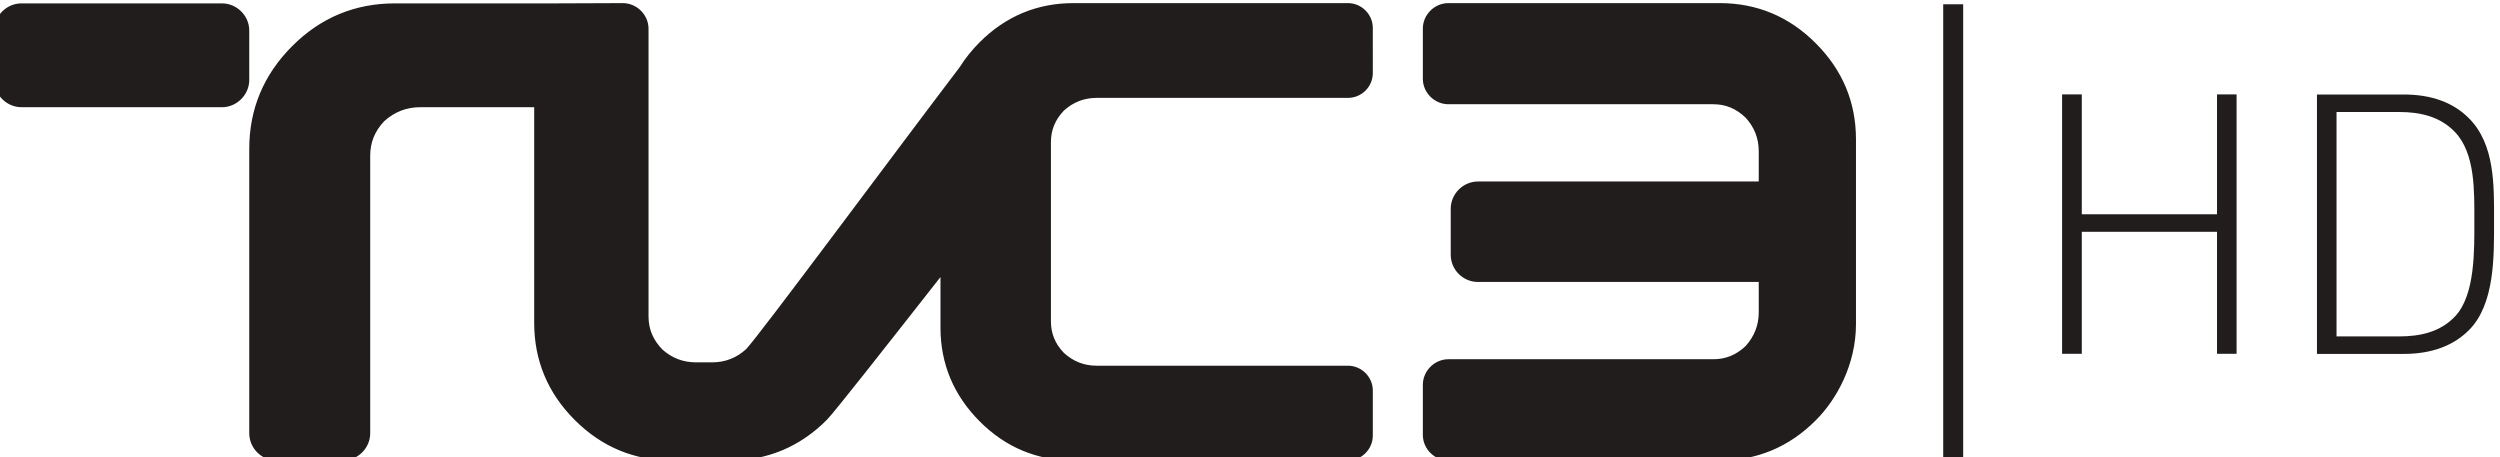 <?xml version="1.0" encoding="UTF-8" standalone="no"?>
<!-- Created with Inkscape (http://www.inkscape.org/) -->

<svg
   xmlns:dc="http://purl.org/dc/elements/1.1/"
   xmlns:cc="http://creativecommons.org/ns#"
   xmlns:rdf="http://www.w3.org/1999/02/22-rdf-syntax-ns#"
   xmlns:svg="http://www.w3.org/2000/svg"
   xmlns="http://www.w3.org/2000/svg"
   xmlns:sodipodi="http://sodipodi.sourceforge.net/DTD/sodipodi-0.dtd"
   xmlns:inkscape="http://www.inkscape.org/namespaces/inkscape"
   width="52.917mm"
   height="9.682mm"
   viewBox="0 0 52.917 9.682"
   version="1.1"
   id="svg27411"
   inkscape:version="0.92.3pre0 (0ab9bec, 2018-03-03)"
   sodipodi:docname="tvcine3hd.default.svg">
  <defs
     id="defs27405" />
  <sodipodi:namedview
     id="base"
     pagecolor="#ffffff"
     bordercolor="#666666"
     borderopacity="1.0"
     inkscape:pageopacity="0.0"
     inkscape:pageshadow="2"
     inkscape:zoom="3.1322621"
     inkscape:cx="96.975584"
     inkscape:cy="14.323531"
     inkscape:document-units="mm"
     inkscape:current-layer="layer1"
     showgrid="false"
     fit-margin-top="0"
     fit-margin-left="0"
     fit-margin-right="0"
     fit-margin-bottom="0"
     inkscape:window-width="1920"
     inkscape:window-height="983"
     inkscape:window-x="0"
     inkscape:window-y="27"
     inkscape:window-maximized="1" />
  <g
     inkscape:label="Layer 1"
     inkscape:groupmode="layer"
     id="layer1"
     transform="translate(-83.683,-126.828)">
    <g
       id="g27388"
       transform="matrix(2.744,0,0,-2.744,-904.896,661.823)">
      <path
         d="m 0,0 h 2.166 v 0.233 c 0,0.1 -0.034,0.186 -0.101,0.259 C 1.993,0.562 1.91,0.596 1.816,0.596 h -2.044 c -0.107,0 -0.197,0.089 -0.197,0.196 V 1.18 c 0,0.107 0.09,0.196 0.197,0.196 h 2.093 c 0.287,0 0.536,-0.104 0.741,-0.31 0.206,-0.206 0.31,-0.454 0.31,-0.741 v -0.928 -0.498 c 0,-0.313 -0.152,-0.584 -0.31,-0.741 -0.205,-0.206 -0.454,-0.31 -0.741,-0.31 h -2.093 c -0.107,0 -0.197,0.089 -0.197,0.197 v 0.387 c 0,0.107 0.09,0.197 0.197,0.197 h 2.044 c 0.094,0 0.177,0.033 0.249,0.102 0.067,0.075 0.101,0.161 0.101,0.26 v 0.234 H 0 c -0.115,0 -0.21,0.094 -0.21,0.21 V -0.21 C -0.21,-0.096 -0.115,0 0,0 m -11.235,1.374 h 1.547 c 0.114,0 0.21,-0.095 0.21,-0.209 V 0.783 c 0,-0.114 -0.096,-0.21 -0.21,-0.21 h -1.547 c -0.115,0 -0.21,0.096 -0.21,0.21 v 0.381 c 0,0.115 0.095,0.21 0.21,0.21 M -8.545,0.2 v -2.142 c 0,-0.115 -0.096,-0.21 -0.21,-0.21 h -0.513 c -0.115,0 -0.21,0.095 -0.21,0.21 v 2.194 c 0,0.307 0.111,0.572 0.331,0.792 0.219,0.22 0.485,0.33 0.792,0.33 h 1.248 l 0.51,0.002 c 0.109,0 0.199,-0.09 0.199,-0.198 v -2.219 c 0,-0.097 0.035,-0.182 0.108,-0.256 0.073,-0.065 0.159,-0.098 0.257,-0.098 h 0.127 c 0.1,0 0.188,0.035 0.261,0.102 0.099,0.103 1.108,1.465 1.648,2.176 0.042,0.067 0.093,0.131 0.153,0.191 0.2,0.2 0.443,0.302 0.723,0.302 h 2.119 c 0.104,0 0.191,-0.087 0.191,-0.191 V 0.836 c 0,-0.105 -0.087,-0.191 -0.191,-0.191 h -1.939 c -0.097,0 -0.181,-0.033 -0.253,-0.098 -0.068,-0.071 -0.1,-0.152 -0.1,-0.243 v -1.383 c 0,-0.092 0.032,-0.173 0.1,-0.243 0.072,-0.066 0.156,-0.099 0.253,-0.099 h 1.939 c 0.104,0 0.191,-0.087 0.191,-0.191 V -1.96 c 0,-0.105 -0.087,-0.192 -0.191,-0.192 h -2.119 c -0.28,0 -0.523,0.101 -0.723,0.302 -0.2,0.201 -0.302,0.443 -0.302,0.723 v 0.39 c -0.439,-0.559 -0.816,-1.04 -0.878,-1.103 -0.207,-0.207 -0.458,-0.312 -0.748,-0.312 h -0.447 c -0.29,0 -0.541,0.105 -0.748,0.312 -0.208,0.208 -0.313,0.459 -0.313,0.749 V 0.573 H -8.159 C -8.265,0.573 -8.357,0.537 -8.436,0.466 -8.51,0.389 -8.545,0.3 -8.545,0.2"
         style="fill:#211d1d;fill-opacity:1;fill-rule:nonzero;stroke:none"
         id="path6884"
         inkscape:connector-curvature="0"
         transform="translate(371.67,193.569)" />
      <g
         id="g6886"
         transform="translate(377.371,193.181)">
        <path
           d="M 0,0 H -1.043 V -0.941 H -1.195 V 1.06 h 0.152 V 0.135 H 0 V 1.06 H 0.151 V -0.941 H 0 Z"
           style="fill:#211d1d;fill-opacity:1;fill-rule:nonzero;stroke:none"
           id="path6888"
           inkscape:connector-curvature="0" />
      </g>
      <g
         id="g6890"
         transform="translate(379.207,193.95)">
        <path
           d="m 0,0 c -0.115,0.121 -0.27,0.155 -0.43,0.155 h -0.484 v -1.731 h 0.484 c 0.16,0 0.315,0.033 0.43,0.154 0.157,0.166 0.149,0.515 0.149,0.739 C 0.149,-0.458 0.157,-0.165 0,0 m 0.107,-1.528 c -0.121,-0.121 -0.29,-0.183 -0.501,-0.183 H -1.065 V 0.29 h 0.671 c 0.211,0 0.38,-0.061 0.501,-0.183 0.202,-0.202 0.194,-0.52 0.194,-0.79 0,-0.269 0.008,-0.643 -0.194,-0.845"
           style="fill:#211d1d;fill-opacity:1;fill-rule:nonzero;stroke:none"
           id="path6892"
           inkscape:connector-curvature="0" />
      </g>
      <path
         d="m 375.259,191.427 h 0.154 v 3.509 h -0.154 z"
         style="fill:#211d1d;fill-opacity:1;fill-rule:nonzero;stroke:none"
         id="path6894"
         inkscape:connector-curvature="0" />
    </g>
  </g>
</svg>
